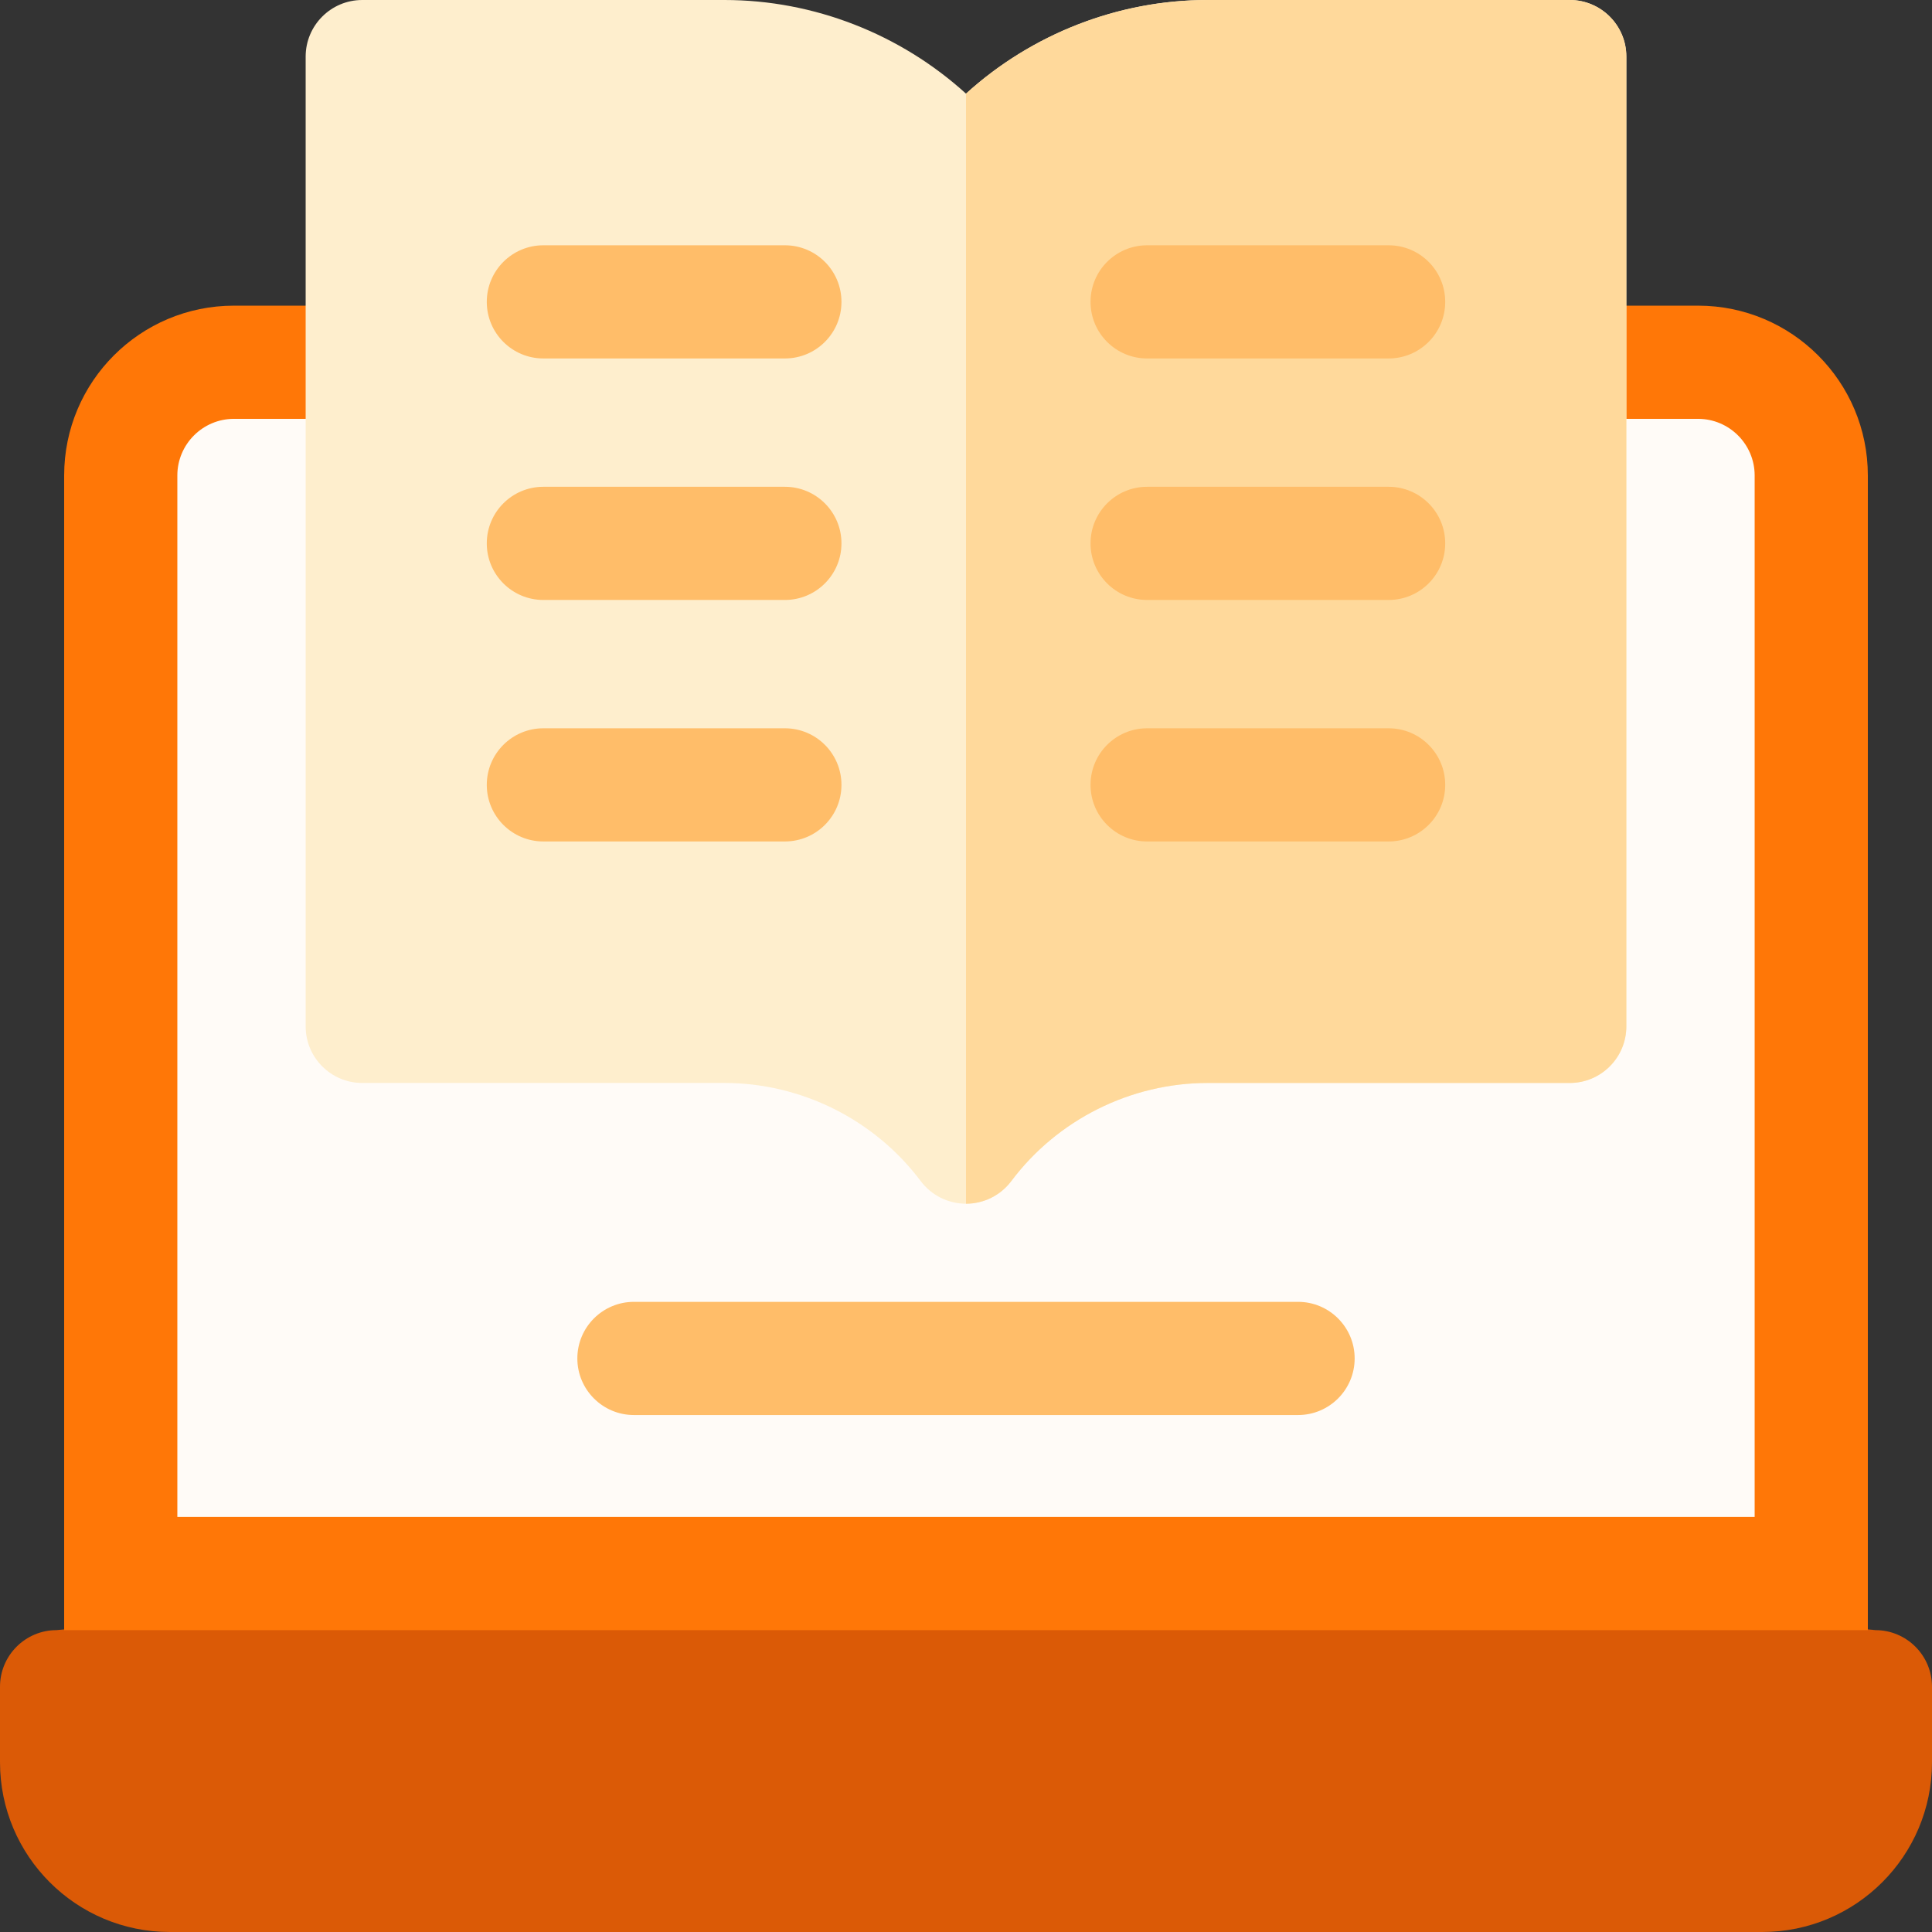 <svg width="72" height="72" viewBox="0 0 72 72" fill="none" xmlns="http://www.w3.org/2000/svg">
<rect x="0" y="0" width="72" height="72" fill="#333333" stroke="none"/>
<path d="M69.891 60.75L36 57.375L2.109 60.75C0.945 60.75 0 61.695 0 62.859V65.672C0 69.166 2.834 72 6.328 72H65.672C69.166 72 72 69.166 72 65.672V62.859C72 61.695 71.055 60.75 69.891 60.75Z" fill="#DB5A06"/>
<path d="M67.5 17.719V58.641H4.5V17.719C4.5 15.389 6.389 13.5 8.719 13.5H63.281C65.611 13.5 67.5 15.389 67.5 17.719Z" fill="#FFFBF7"/>
<path d="M63.281 11.391H8.719C5.224 11.391 2.391 14.224 2.391 17.719V60.75H69.609V17.719C69.609 14.224 66.776 11.391 63.281 11.391ZM65.391 56.531H6.609V17.719C6.609 16.556 7.556 15.609 8.719 15.609H63.281C64.444 15.609 65.391 16.556 65.391 17.719V56.531Z" fill="#FF7707"/>
<path d="M58.5 0H45C41.66 0 38.44 1.274 36 3.49C33.56 1.274 30.34 0 27 0H13.5C12.336 0 11.391 0.945 11.391 2.109V38.25C11.391 39.414 12.336 40.359 13.5 40.359H27C29.862 40.359 32.596 41.726 34.312 44.016C34.711 44.547 35.336 44.859 36 44.859C36.664 44.859 37.289 44.547 37.688 44.016C39.404 41.726 42.138 40.359 45 40.359H58.5C59.664 40.359 60.609 39.414 60.609 38.25V2.109C60.609 0.945 59.664 0 58.5 0Z" fill="#FEEECD"/>
<path d="M60.609 2.109V38.25C60.609 39.414 59.664 40.359 58.5 40.359H45C42.138 40.359 39.404 41.726 37.688 44.016C37.289 44.547 36.664 44.859 36 44.859V3.49C38.44 1.274 41.66 0 45 0H58.5C59.664 0 60.609 0.945 60.609 2.109Z" fill="#FFD99B"/>
<path d="M50.484 50.625C50.484 51.789 49.539 52.734 48.375 52.734H23.625C22.461 52.734 21.516 51.789 21.516 50.625C21.516 49.461 22.461 48.516 23.625 48.516H48.375C49.539 48.516 50.484 49.461 50.484 50.625Z" fill="#FFBD69"/>
<path d="M51.75 31.359H42.75C41.585 31.359 40.641 30.415 40.641 29.25C40.641 28.085 41.585 27.141 42.75 27.141H51.75C52.915 27.141 53.859 28.085 53.859 29.25C53.859 30.415 52.915 31.359 51.75 31.359Z" fill="#FFBD69"/>
<path d="M51.75 22.359H42.75C41.585 22.359 40.641 21.415 40.641 20.25C40.641 19.085 41.585 18.141 42.75 18.141H51.75C52.915 18.141 53.859 19.085 53.859 20.25C53.859 21.415 52.915 22.359 51.75 22.359Z" fill="#FFBD69"/>
<path d="M51.75 13.359H42.75C41.585 13.359 40.641 12.415 40.641 11.25C40.641 10.085 41.585 9.141 42.75 9.141H51.75C52.915 9.141 53.859 10.085 53.859 11.25C53.859 12.415 52.915 13.359 51.75 13.359Z" fill="#FFBD69"/>
<path d="M29.25 31.359H20.25C19.085 31.359 18.141 30.415 18.141 29.25C18.141 28.085 19.085 27.141 20.25 27.141H29.25C30.415 27.141 31.359 28.085 31.359 29.25C31.359 30.415 30.415 31.359 29.25 31.359Z" fill="#FFBD69"/>
<path d="M29.25 22.359H20.25C19.085 22.359 18.141 21.415 18.141 20.25C18.141 19.085 19.085 18.141 20.25 18.141H29.25C30.415 18.141 31.359 19.085 31.359 20.25C31.359 21.415 30.415 22.359 29.25 22.359Z" fill="#FFBD69"/>
<path d="M29.25 13.359H20.25C19.085 13.359 18.141 12.415 18.141 11.25C18.141 10.085 19.085 9.141 20.25 9.141H29.25C30.415 9.141 31.359 10.085 31.359 11.25C31.359 12.415 30.415 13.359 29.25 13.359Z" fill="#FFBD69"/>
</svg>
